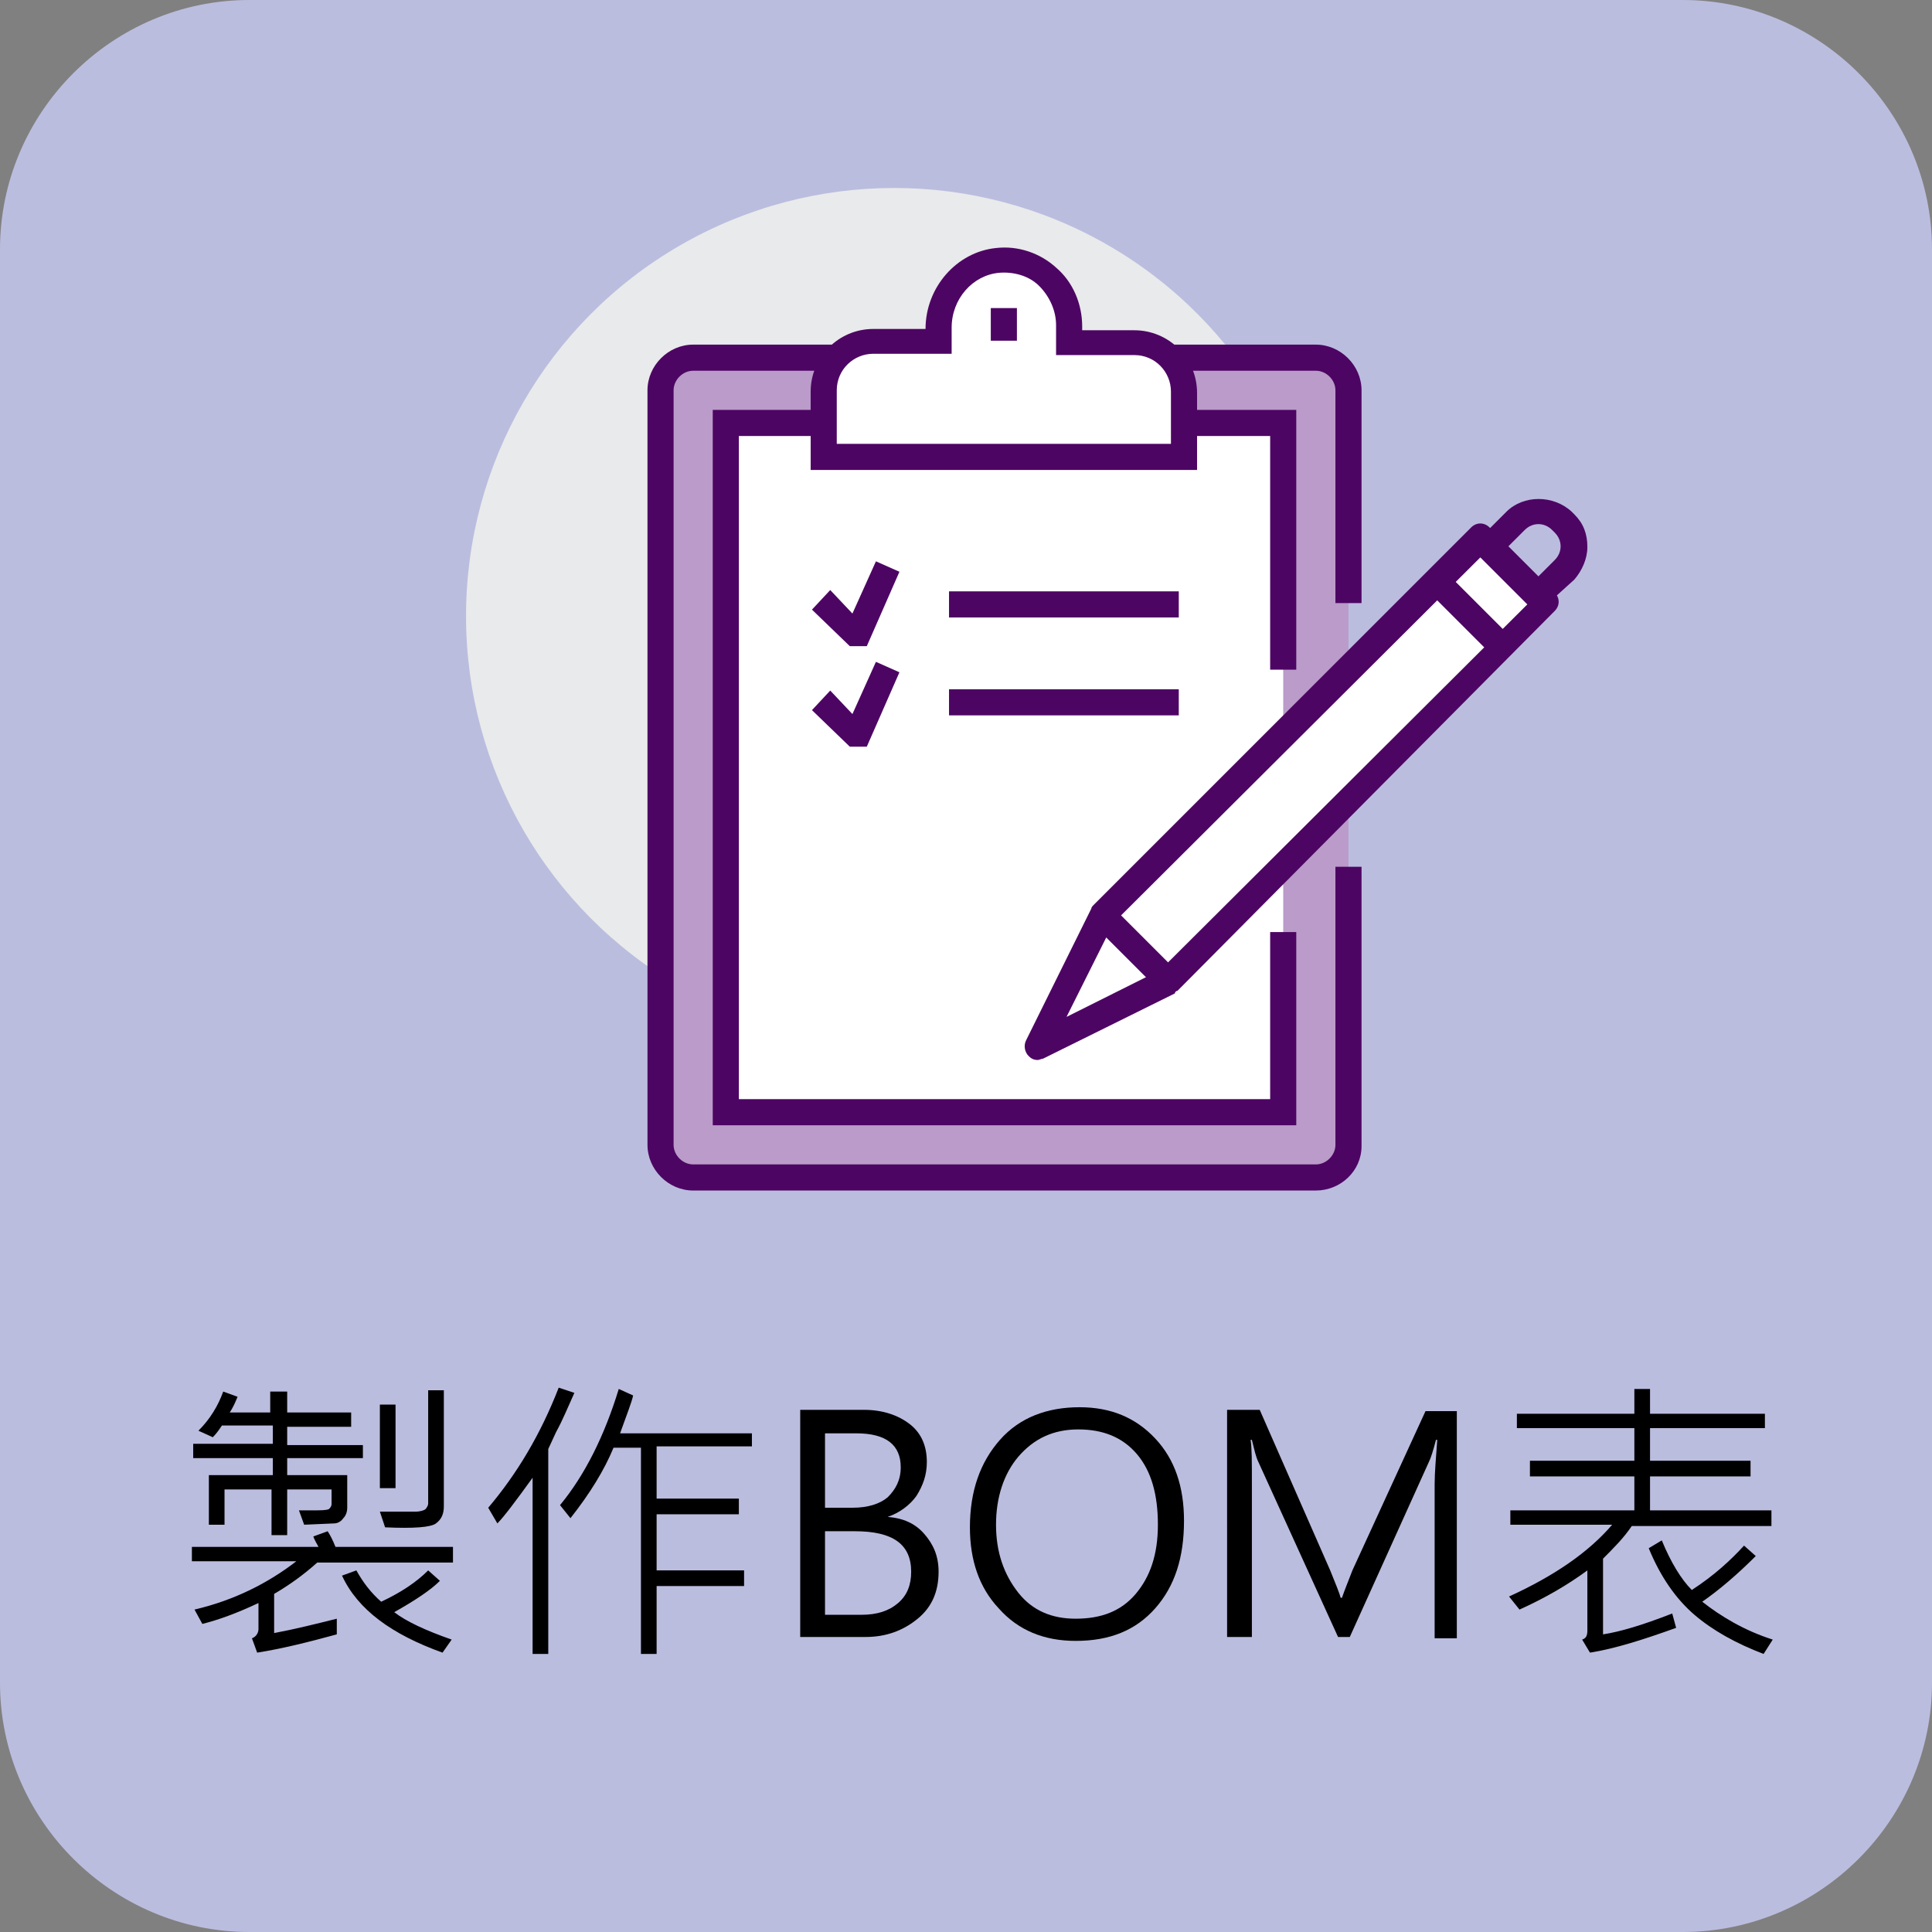 <?xml version="1.0" encoding="utf-8"?>
<!-- Generator: Adobe Illustrator 21.1.0, SVG Export Plug-In . SVG Version: 6.00 Build 0)  -->
<svg version="1.1" id="圖層_1" xmlns="http://www.w3.org/2000/svg" xmlns:xlink="http://www.w3.org/1999/xlink" x="0px" y="0px"
	 viewBox="0 0 148 148" style="enable-background:new 0 0 148 148;" xml:space="preserve">
<rect x="0" y="0" width="148" height="148" fill="#808080" stroke="none"/>
<style type="text/css">
	.st0{fill:#BBBDDF;}
	.st1{fill:#E9EAEB;}
	.st2{fill:#BA9BC9;}
	.st3{fill:#4D0563;}
	.st4{fill:#FFFFFF;}
</style>
<g>
	<g>
		<path class="st0" d="M128.9,148H19.1C8.6,148,0,139.4,0,128.9V19.1C0,8.6,8.6,0,19.1,0h109.8C139.4,0,148,8.6,148,19.1v109.8
			C148,139.4,139.4,148,128.9,148z"/>
	</g>
	<g>
		<g>
			<path d="M34.6,119.7H24.3c-1,0.9-2.1,1.7-3.3,2.4v3c1.6-0.3,3.2-0.7,4.8-1.1v1.2c-2.2,0.6-4.2,1.1-6.1,1.4l-0.4-1.1
				c0.3-0.1,0.5-0.4,0.5-0.7v-2c-1.7,0.8-3.1,1.3-4.3,1.6l-0.6-1.1c3-0.7,5.6-2,7.8-3.7h-8v-1.1h9.7c-0.1-0.2-0.3-0.5-0.4-0.8
				l1.1-0.4c0.2,0.3,0.4,0.7,0.6,1.2h9V119.7z M27.8,111.7H22v1.3h4.6v2.5c0,0.3-0.1,0.6-0.3,0.8c-0.2,0.3-0.5,0.4-0.7,0.4l-2.3,0.1
				l-0.4-1.1c0.3,0,0.7,0,1,0c0.7,0,1.1,0,1.3-0.1c0.1-0.1,0.2-0.2,0.2-0.4v-1.1H22v3.5h-1.2v-3.5h-3.6v2.7h-1.2V113h4.9v-1.3h-6.1
				v-1.1h6.1v-1.4H17c-0.2,0.3-0.4,0.6-0.7,0.9l-1.1-0.5c0.9-0.9,1.5-1.9,1.9-3l1.1,0.4c-0.2,0.5-0.4,0.9-0.6,1.2h3.1v-1.6H22v1.6
				h4.9v1.1H22v1.4h5.8V111.7z M34.6,125.6l-0.7,1c-3.9-1.4-6.5-3.3-7.7-5.9l1.1-0.4c0.5,0.9,1.1,1.7,1.9,2.4
				c1.5-0.7,2.7-1.5,3.6-2.4l0.9,0.8c-0.7,0.7-1.9,1.5-3.5,2.4C31.1,124.2,32.6,124.9,34.6,125.6z M30.3,114h-1.2v-6.4h1.2V114z
				 M34,115.4c0,0.6-0.2,1-0.6,1.3s-1.7,0.4-3.9,0.3l-0.4-1.2c1.3,0,2.2,0,2.7,0c0.4,0,0.7-0.1,0.8-0.2c0.1-0.1,0.2-0.3,0.2-0.4
				v-8.7H34V115.4z"/>
		</g>
		<g>
			<path d="M44,106.7c-0.5,1.1-0.9,2.1-1.4,3L42,111v15.7h-1.2v-13.5c-1.3,1.8-2.2,3-2.7,3.5l-0.7-1.2c2.2-2.6,4-5.6,5.4-9.2
				L44,106.7z M57.6,110.8h-7.3v4h6.3v1.2h-6.3v4.3H57v1.2h-6.7v5.2h-1.2v-15.8h-2.1c-0.7,1.7-1.8,3.5-3.3,5.4l-0.8-1
				c1.9-2.3,3.4-5.3,4.5-8.9l1.1,0.5c-0.1,0.5-0.5,1.5-1,2.9h10.1V110.8z"/>
		</g>
		<g>
			<path d="M61.3,125.4V108h4.9c1.4,0,2.6,0.4,3.5,1.1s1.3,1.7,1.3,2.9c0,1-0.3,1.8-0.8,2.6c-0.5,0.7-1.3,1.3-2.2,1.6v0
				c1.2,0.1,2.1,0.5,2.8,1.3c0.7,0.8,1.1,1.7,1.1,2.9c0,1.5-0.5,2.7-1.6,3.6c-1.1,0.9-2.4,1.4-4,1.4H61.3z M63.2,109.8v5.7h2.1
				c1.2,0,2.1-0.3,2.7-0.8c0.6-0.6,1-1.3,1-2.3c0-1.7-1.1-2.6-3.4-2.6H63.2z M63.2,117.3v6.4h2.8c1.2,0,2.1-0.3,2.8-0.9
				c0.7-0.6,1-1.4,1-2.4c0-2.1-1.4-3.1-4.3-3.1H63.2z"/>
		</g>
		<g>
			<path d="M74.3,117c0-2.8,0.8-5,2.3-6.7c1.5-1.7,3.6-2.5,6.1-2.5c2.4,0,4.3,0.8,5.8,2.4c1.5,1.6,2.2,3.7,2.2,6.3
				c0,2.8-0.7,5-2.2,6.7c-1.5,1.7-3.5,2.5-6.1,2.5c-2.4,0-4.4-0.8-5.9-2.5C75,121.6,74.3,119.5,74.3,117z M76.3,116.8
				c0,2.1,0.6,3.8,1.7,5.2c1.1,1.4,2.6,2,4.4,2c2,0,3.5-0.6,4.6-1.9c1.1-1.3,1.7-3,1.7-5.3c0-2.3-0.5-4.1-1.6-5.4
				c-1.1-1.3-2.6-1.9-4.5-1.9c-1.9,0-3.4,0.7-4.6,2.1C76.9,112.9,76.3,114.7,76.3,116.8z"/>
		</g>
		<g>
			<path d="M109.9,125.4v-11.7c0-0.9,0.1-2,0.2-3.4H110c-0.2,0.8-0.4,1.4-0.5,1.6l-6.1,13.5h-0.9l-6.1-13.4
				c-0.2-0.4-0.3-0.9-0.5-1.7h-0.1c0.1,0.6,0.1,1.7,0.1,3.3v11.8h-1.9V108h2.5l5.4,12.3c0.4,1,0.7,1.7,0.8,2.1h0.1
				c0.2-0.6,0.5-1.3,0.8-2.1l5.6-12.2h2.4v17.4H109.9z"/>
		</g>
		<g>
			<path d="M135.6,116.9H125c-0.6,0.9-1.4,1.7-2.2,2.5v5.8c1.3-0.2,3-0.7,5.3-1.6l0.3,1.1c-2.5,0.9-4.7,1.6-6.6,1.9l-0.6-1
				c0.3-0.1,0.4-0.3,0.4-0.7v-4.6c-1.5,1.1-3.2,2.1-5.2,3l-0.8-1c3.5-1.6,6.1-3.4,7.9-5.5h-7.8v-1.1h9.5v-2.6h-8v-1.2h8v-2.5h-9
				v-1.1h9v-1.9h1.2v1.9h8.8v1.1h-8.8v2.5h7.7v1.2h-7.7v2.6h9.3V116.9z M135.8,125.6l-0.7,1.1c-2.1-0.8-3.9-1.8-5.3-3
				s-2.6-2.9-3.5-5.1l1-0.6c0.7,1.7,1.5,3,2.3,3.8c1.7-1.1,3-2.3,4-3.4l0.9,0.8c-1.4,1.4-2.8,2.6-4.1,3.5
				C131.8,123.8,133.6,124.9,135.8,125.6z"/>
		</g>
	</g>
	<g>
		<g>
			<circle class="st1" cx="68.5" cy="47.2" r="32.8"/>
		</g>
		<g>
			<g>
				<path class="st2" d="M53.1,27.4h47.7c1.4,0,2.5,1.1,2.5,2.5v57.8c0,1.4-1.1,2.5-2.5,2.5H53.1c-1.4,0-2.5-1.1-2.5-2.5V29.9
					C50.6,28.5,51.7,27.4,53.1,27.4z"/>
			</g>
			<g>
				<path class="st3" d="M100.8,91.2H53.1c-1.9,0-3.5-1.6-3.5-3.5V29.9c0-1.9,1.6-3.5,3.5-3.5h47.7c1.9,0,3.5,1.6,3.5,3.5v16.3h-2
					V29.9c0-0.8-0.7-1.5-1.5-1.5H53.1c-0.8,0-1.5,0.7-1.5,1.5v57.8c0,0.8,0.7,1.5,1.5,1.5h47.7c0.8,0,1.5-0.7,1.5-1.5V66.4h2v21.4
					C104.3,89.7,102.7,91.2,100.8,91.2z"/>
			</g>
			<g>
				<rect x="55.6" y="32.4" class="st4" width="42.7" height="52.8"/>
			</g>
			<g>
				<polygon class="st3" points="99.3,86.2 54.6,86.2 54.6,31.4 99.3,31.4 99.3,51.3 97.3,51.3 97.3,33.4 56.6,33.4 56.6,84.2 
					97.3,84.2 97.3,71.4 99.3,71.4 				"/>
			</g>
			<g>
				<g>
					<path class="st4" d="M66.9,26.2h5v-1c0-2.6,1.9-5,4.5-5.2c3-0.3,5.5,2.1,5.5,5v1.3h5c2.1,0,3.8,1.7,3.8,3.8v5H63.1v-5
						C63.1,27.8,64.8,26.2,66.9,26.2z"/>
					<path class="st3" d="M91.8,36H62.1v-6c0-2.6,2.1-4.8,4.8-4.8l4,0c0-3.2,2.4-5.9,5.4-6.2c1.7-0.2,3.4,0.4,4.6,1.5
						c1.3,1.1,2,2.8,2,4.5v0.3h4c2.6,0,4.8,2.1,4.8,4.8V36z M64.1,34h25.6v-4c0-1.5-1.2-2.8-2.8-2.8h-6v-2.3c0-1.1-0.5-2.2-1.3-3
						c-0.8-0.8-2-1.1-3.1-1c-2,0.2-3.6,2-3.6,4.2v2h-6c-1.5,0-2.8,1.2-2.8,2.8V34z"/>
				</g>
				<g>
					<rect x="75.9" y="23.6" class="st3" width="2" height="2.5"/>
				</g>
			</g>
			<g>
				<path class="st3" d="M118.5,46.3l-1.4-1.4l2-2c0.6-0.6,0.6-1.5,0-2.1l-0.2-0.2c-0.6-0.6-1.5-0.6-2.1,0l-2,2l-1.4-1.4l2-2
					c1.3-1.3,3.6-1.3,5,0l0.2,0.2c0.7,0.7,1,1.5,1,2.5c0,0.9-0.4,1.8-1,2.5L118.5,46.3z"/>
			</g>
			<g>
				<polygon class="st4" points="118.4,46.3 89.5,75.2 79.5,80.2 84.5,70.1 113.4,41.2 				"/>
				<path class="st3" d="M79.5,81.2c-0.3,0-0.5-0.1-0.7-0.3c-0.3-0.3-0.4-0.8-0.2-1.2l5-10.1c0-0.1,0.1-0.2,0.2-0.3l28.9-28.9
					c0.4-0.4,1-0.4,1.4,0l5,5c0.4,0.4,0.4,1,0,1.4L90.2,75.9C90.1,75.9,90,76,90,76.1l-10.1,5C79.8,81.1,79.6,81.2,79.5,81.2z
					 M85.3,70.7l-3.6,7.2l7.2-3.6L117,46.3l-3.6-3.6L85.3,70.7z"/>
			</g>
			<g>
				<line class="st4" x1="84.5" y1="70.1" x2="89.5" y2="75.2"/>
				<rect x="86" y="69.1" transform="matrix(0.707 -0.707 0.707 0.707 -25.888 82.789)" class="st3" width="2" height="7.1"/>
			</g>
			<g>
				
					<rect x="111.7" y="43.4" transform="matrix(0.707 -0.707 0.707 0.707 -0.329 93.506)" class="st3" width="2" height="7.4"/>
			</g>
		</g>
		<g>
			<rect x="72.7" y="45.3" class="st3" width="17.6" height="2"/>
		</g>
		<g>
			<rect x="72.7" y="52.8" class="st3" width="17.6" height="2"/>
		</g>
	</g>
	<g>
		<polygon class="st3" points="66.4,49.5 65.1,49.5 62.2,46.7 63.6,45.2 65.3,47 67.1,43 68.9,43.8 		"/>
	</g>
	<g>
		<polygon class="st3" points="66.4,57.2 65.1,57.2 62.2,54.4 63.6,52.9 65.3,54.7 67.1,50.7 68.9,51.5 		"/>
	</g>
</g>
</svg>
